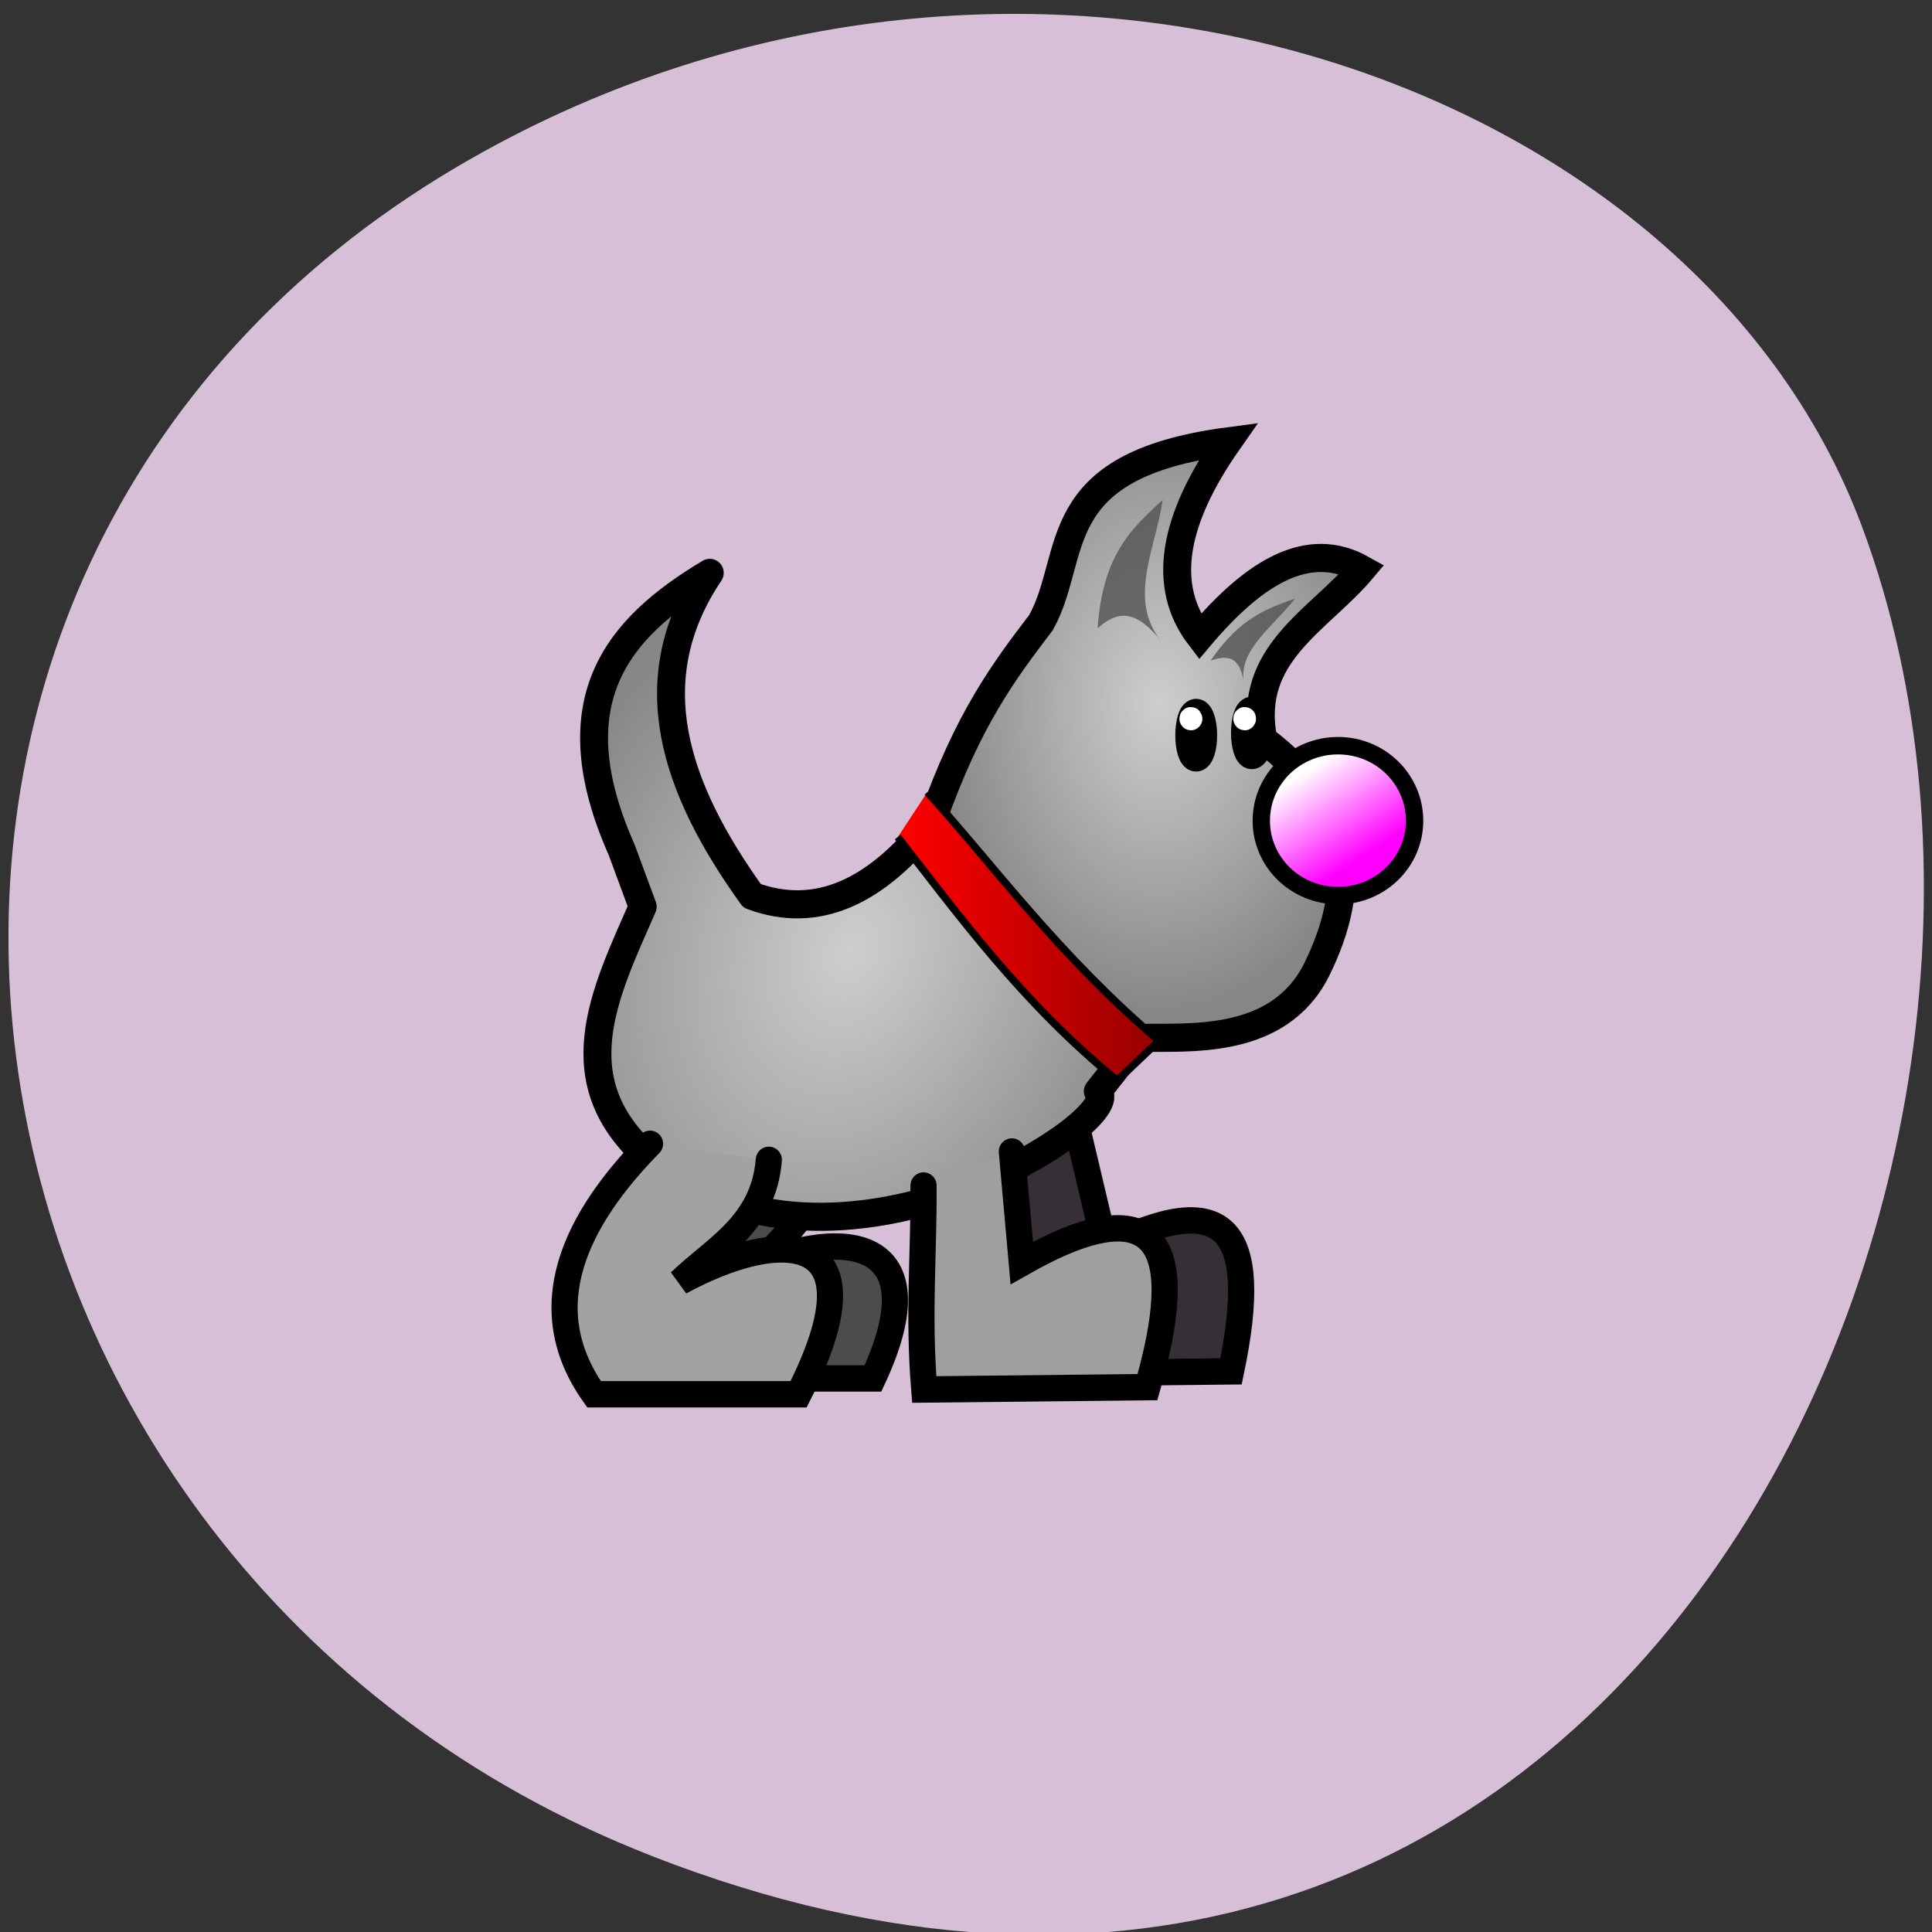 <svg xmlns="http://www.w3.org/2000/svg" viewBox="0 0 32 32" xmlns:xlink="http://www.w3.org/1999/xlink"><rect x="0" y="0" width="32" height="32" fill="#333333" stroke="none"/><defs><linearGradient id="2" gradientUnits="userSpaceOnUse" x1="105.05" y1="62.09" x2="98.4" y2="51.846"><stop stop-color="#f0f"/><stop offset="1" stop-color="#fff"/></linearGradient><linearGradient id="3" gradientUnits="userSpaceOnUse" x1="50.31" x2="81.4"><stop stop-color="#f00"/><stop offset="1" stop-color="#940000"/></linearGradient><radialGradient id="0" gradientUnits="userSpaceOnUse" cx="467.96" cy="366.79" r="131.9" gradientTransform="matrix(0.208 0 0 0.28 -16.267 -58.833)"><stop stop-color="#cecece"/><stop offset="1" stop-color="#868686"/></radialGradient><radialGradient id="1" gradientUnits="userSpaceOnUse" cx="290.8" cy="613.59" r="164.4" gradientTransform="matrix(-0.125 0.29 -0.222 -0.096 216.95 47.542)" xlink:href="#0"/></defs><path d="m 10.797 30.742 c 15.926 6.211 24.09 -11.195 20.04 -22.03 c -2.832 -7.563 -14.12 -11.328 -23.254 -5.957 c -11.516 6.777 -9.07 23.2 3.219 27.988" fill="#d7bfd7"/><g stroke="#000"><g fill-rule="evenodd"><path d="m 53.881 57.759 c -2.843 10.614 17.337 22.708 24.796 25.613 c 5.742 -0.14 16.437 0.95 21.02 -7.988 c 5.066 -10.111 4.278 -19.412 -6.304 -27.29 c -2.055 -10.139 6.642 -14.13 11.765 -20.17 c -6.445 -3.603 -12.89 0.391 -19.336 7.96 c -4.616 -5.977 -3.209 -13.77 3.377 -23.1 c -21.897 2.877 -17.844 13.407 -22.291 21.423 c -4.334 5.67 -8.669 11.284 -13 23.518" transform="matrix(0.139 0 0 0.14 7.944 5.52)" fill="url(#0)" stroke-width="3.327"/><g transform="matrix(0.139 0 0 0.14 7.944 5.52)"><g stroke-width="3.119"><path d="m 28.325 95.13 c -8.753 8.882 -13.228 18.16 -5.826 28.518 h 24.374 c 7.881 -16.759 -3.603 -17.848 -14.13 -13.295 c 5.01 -4.413 8.669 -9.357 9.991 -15.223" fill="#4c4c4c"/><path d="m 62.66 98.18 c 0.056 8.268 -0.422 15.977 0.281 24.915 l 26.597 -0.279 c 3.659 -17.318 -0.901 -21.675 -14.973 -14.664 l -3.574 -14.971" fill-opacity="0.749"/></g><path d="m 53.881 57.759 c -6.586 8.352 -13.678 11.647 -21.418 8.798 c -9.203 -12.737 -13.65 -25.473 -5.04 -38.21 c -10.977 6.508 -18.379 15.14 -10.498 32.764 l 2.505 6.731 c -4.531 10.279 -9.823 20.613 0.844 29.831 c 22.18 18.07 57.36 -4.944 53.39 -7.988 l 5.01 -6.313" fill="url(#1)" stroke-linejoin="round" stroke-width="3.326"/></g></g><g stroke-linecap="round"><path d="m 111.41 57.675 c 0 -4.916 -4.081 -8.882 -9.119 -8.882 c -5.066 0 -9.147 3.966 -9.147 8.882 c 0 4.888 4.081 8.854 9.147 8.854 c 5.04 0 9.119 -3.966 9.119 -8.854" transform="matrix(0.139 0 0 0.14 7.944 5.52)" fill="url(#2)" stroke-width="2.066"/><g fill="none" stroke-linejoin="round" stroke-width="3.327" transform="matrix(0.139 0 0 0.14 7.944 5.52)"><path d="m 86.22 47.564 c 0 -1.452 -0.394 -2.653 -0.844 -2.653 c -0.45 0 -0.816 1.201 -0.816 2.653 c 0 1.452 0.366 2.626 0.816 2.626 c 0.45 0 0.844 -1.173 0.844 -2.626"/><path d="m 92.86 47.28 c 0 -1.452 -0.366 -2.626 -0.844 -2.626 c -0.45 0 -0.816 1.173 -0.816 2.626 c 0 1.452 0.366 2.626 0.816 2.626 c 0.478 0 0.844 -1.173 0.844 -2.626"/></g></g></g><g fill-rule="evenodd"><g fill="#4c4c4c" fill-opacity="0.749"><path d="m 19.258 8.277 c -0.484 0.457 -0.992 0.871 -1.078 2.129 c 0.273 -0.234 0.566 -0.383 1.039 0.195 c -0.543 -0.695 -0.07 -1.535 0.039 -2.324"/><path d="m 21.449 9.914 c -0.449 0.164 -0.898 0.301 -1.398 1.027 c 0.246 -0.078 0.473 -0.105 0.547 0.34 c -0.074 -0.527 0.508 -0.922 0.852 -1.367"/></g><g stroke="#000"><path d="m 49.828 59.6 c 7.177 9.134 14.861 19.664 26.15 28.797 l 4.982 -4.692 c -11.99 -10.139 -19.589 -20.613 -27.61 -29.412" transform="matrix(0.139 0 0 0.14 7.944 5.52)" fill="url(#3)" stroke-width="0.894"/><g stroke-linecap="round" stroke-width="3.119" transform="matrix(0.139 0 0 0.14 7.944 5.52)"><path d="m 20.304 95.89 c -8.781 8.882 -14.07 19.273 -6.67 29.635 h 24.374 c 10.1 -19.72 -2.139 -19.775 -14.13 -13.295 c 4.081 -3.938 9.963 -6.759 10.583 -14.441" fill="#a2a2a2"/><path d="m 52.896 100.83 c 0.056 8.268 -0.647 15.195 0.084 24.13 l 26.597 -0.279 c 4.644 -15.977 2.111 -24.328 -14.973 -14.692 l -1.182 -13.184" fill="#9f9f9f"/></g></g><g fill="#f00" stroke="#fff" stroke-linejoin="round" stroke-linecap="round" stroke-width="2.623" transform="matrix(0.139 0 0 0.14 7.944 5.52)"><path d="m 84.81 45.609 c 0 -0.056 -0.028 -0.084 -0.056 -0.084 c -0.028 0 -0.056 0.028 -0.056 0.084 c 0 0.028 0.028 0.056 0.056 0.056 c 0.028 0 0.056 -0.028 0.056 -0.056"/><path d="m 91.2 45.609 c 0 -0.056 0 -0.084 -0.028 -0.084 c -0.028 0 -0.056 0.028 -0.056 0.084 c 0 0.028 0.028 0.056 0.056 0.056 c 0.028 0 0.028 -0.028 0.028 -0.056"/></g></g></svg>